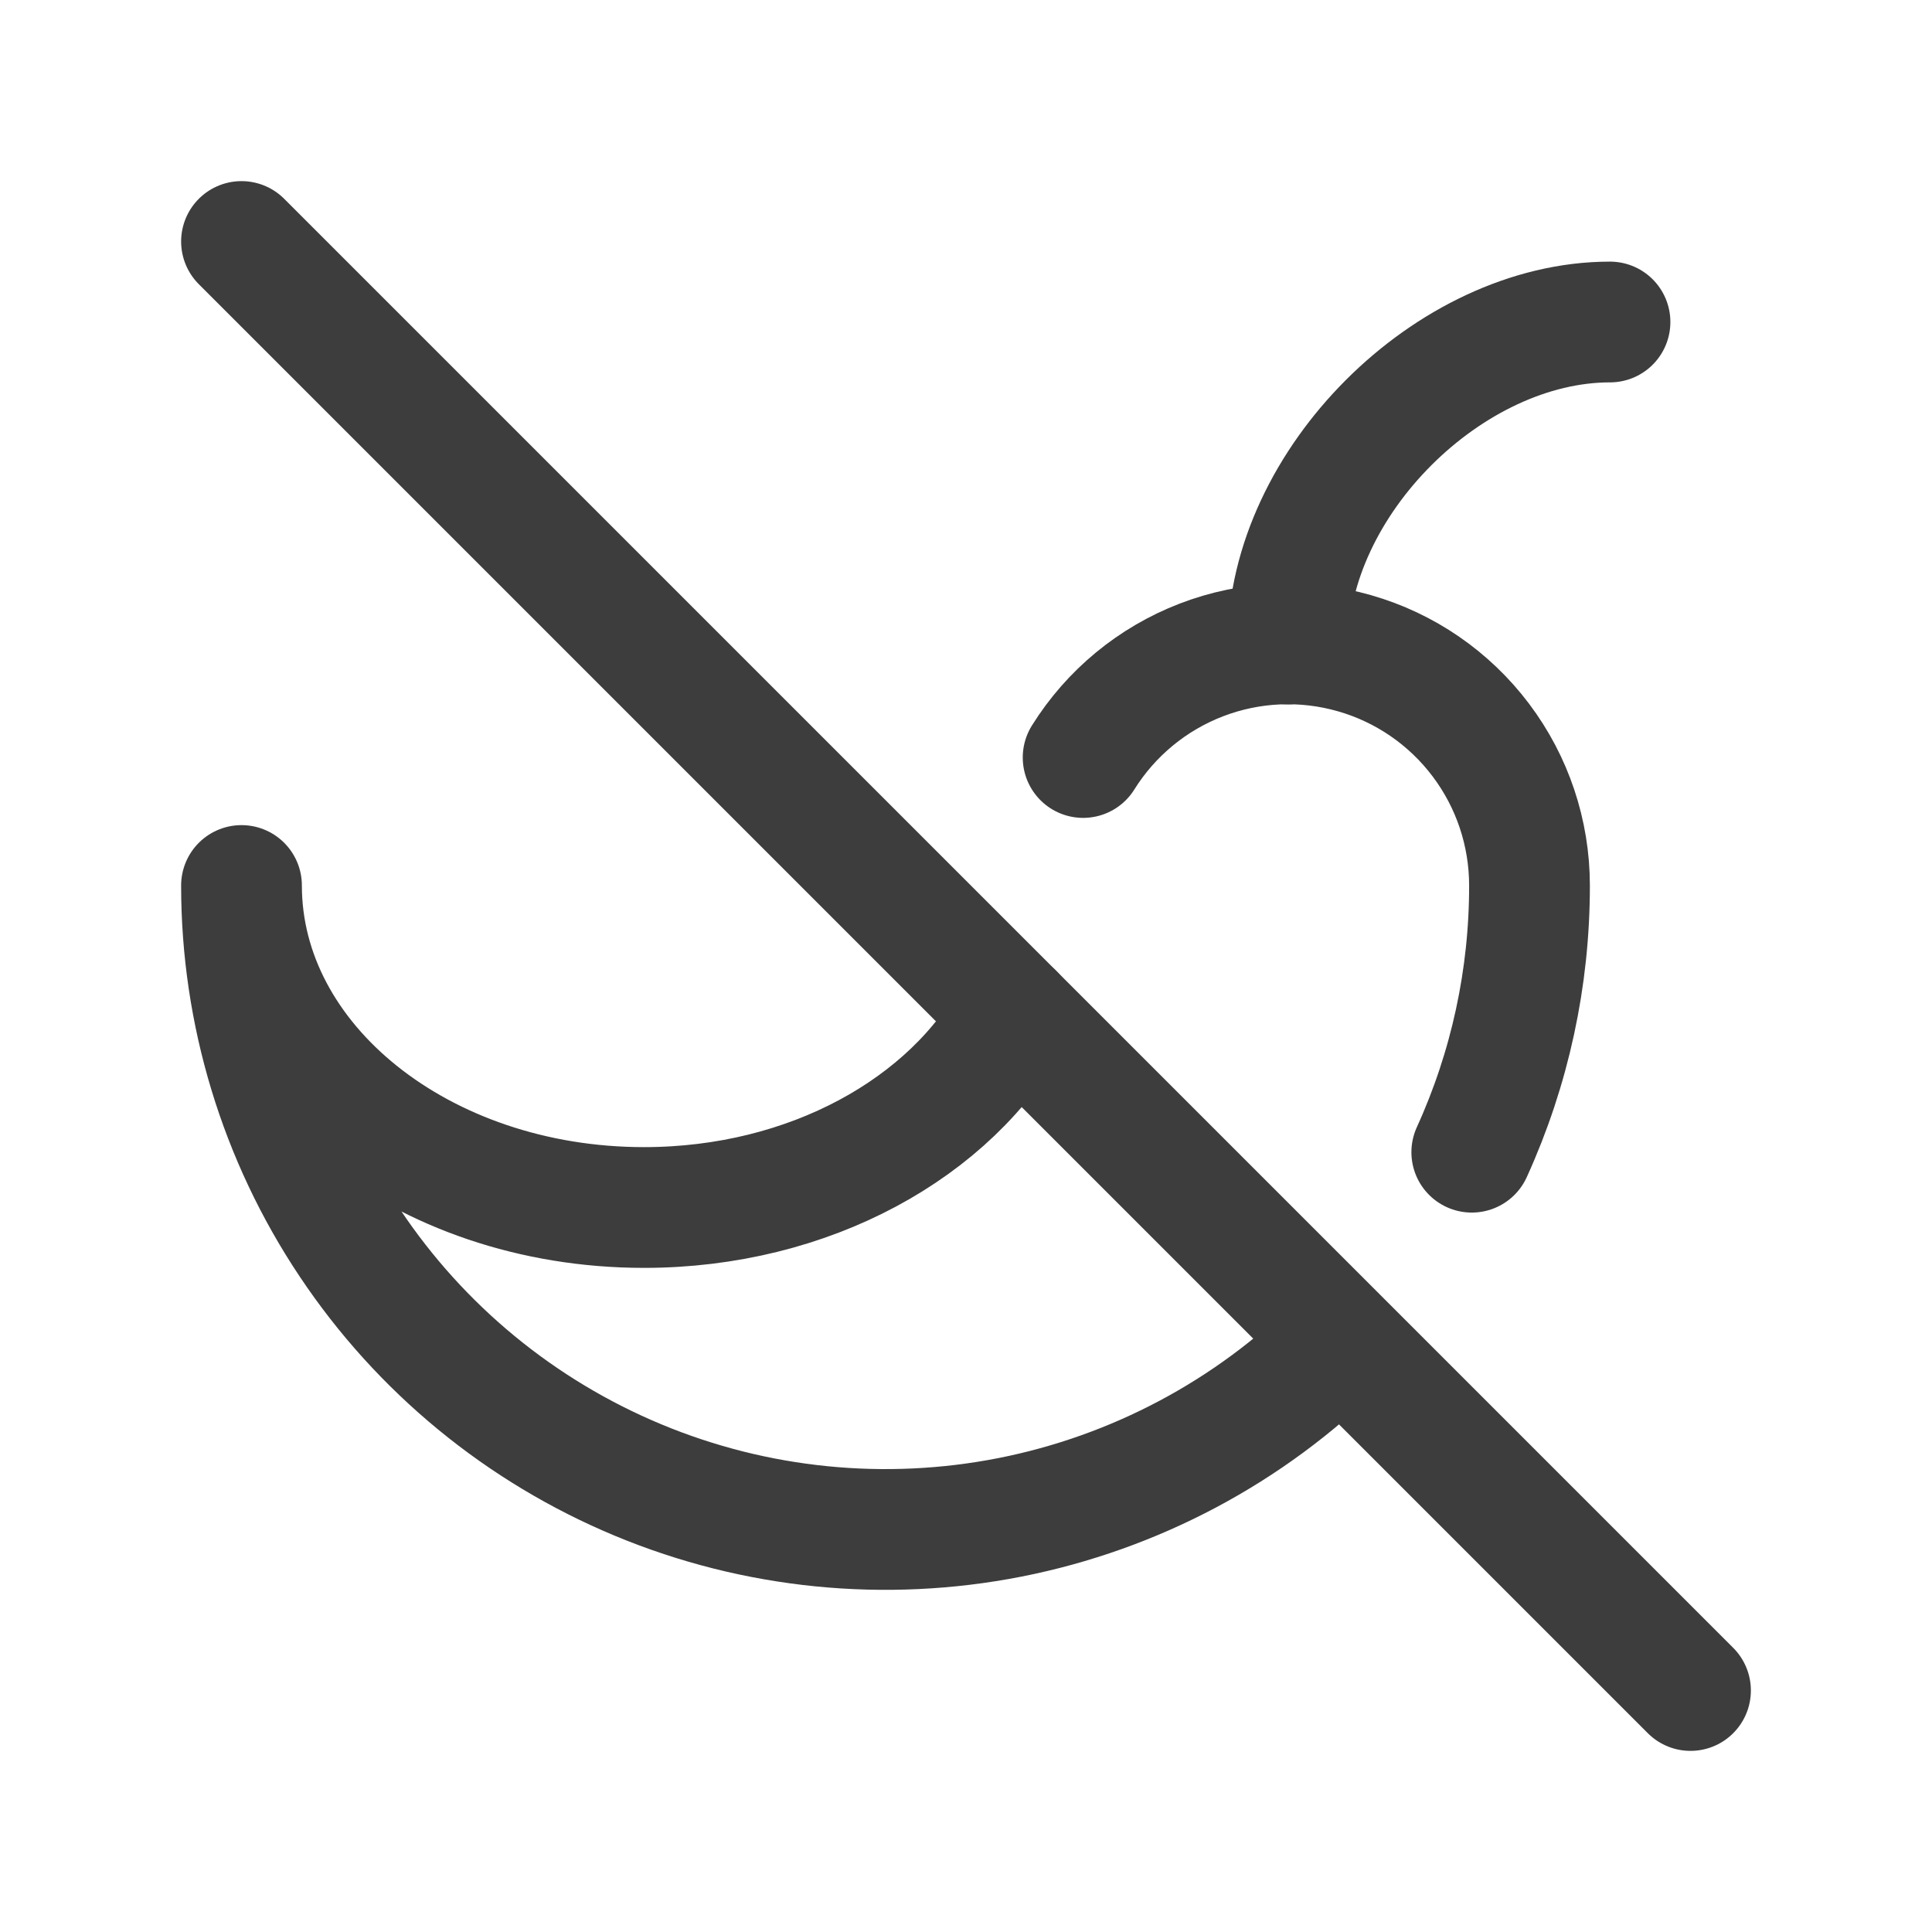 <svg width="24" height="24" viewBox="0 0 24 24" fill="none" xmlns="http://www.w3.org/2000/svg">
<path d="M12.59 12.59C11.82 14.008 10.055 15 8 15C5.239 15 3 13.21 3 11C3 12.581 3.468 14.126 4.346 15.44C5.223 16.755 6.47 17.78 7.93 18.387C9.389 18.994 10.996 19.154 12.546 18.849C14.097 18.543 15.523 17.785 16.643 16.67M18.283 14.313C18.757 13.273 19.001 12.143 19 11C19 10.348 18.788 9.714 18.396 9.194C18.004 8.673 17.453 8.294 16.827 8.115C16.2 7.935 15.533 7.964 14.924 8.198C14.316 8.432 13.8 8.857 13.455 9.41" stroke="#3D3D3D" stroke-width="1.5" stroke-linecap="round" stroke-linejoin="round"/>
<path d="M16 8C16 6 18 4 20 4" stroke="#3D3D3D" stroke-width="1.5" stroke-linecap="round" stroke-linejoin="round"/>
<path d="M3 3L21 21" stroke="#3D3D3D" stroke-width="1.5" stroke-linecap="round" stroke-linejoin="round"/>
</svg>
